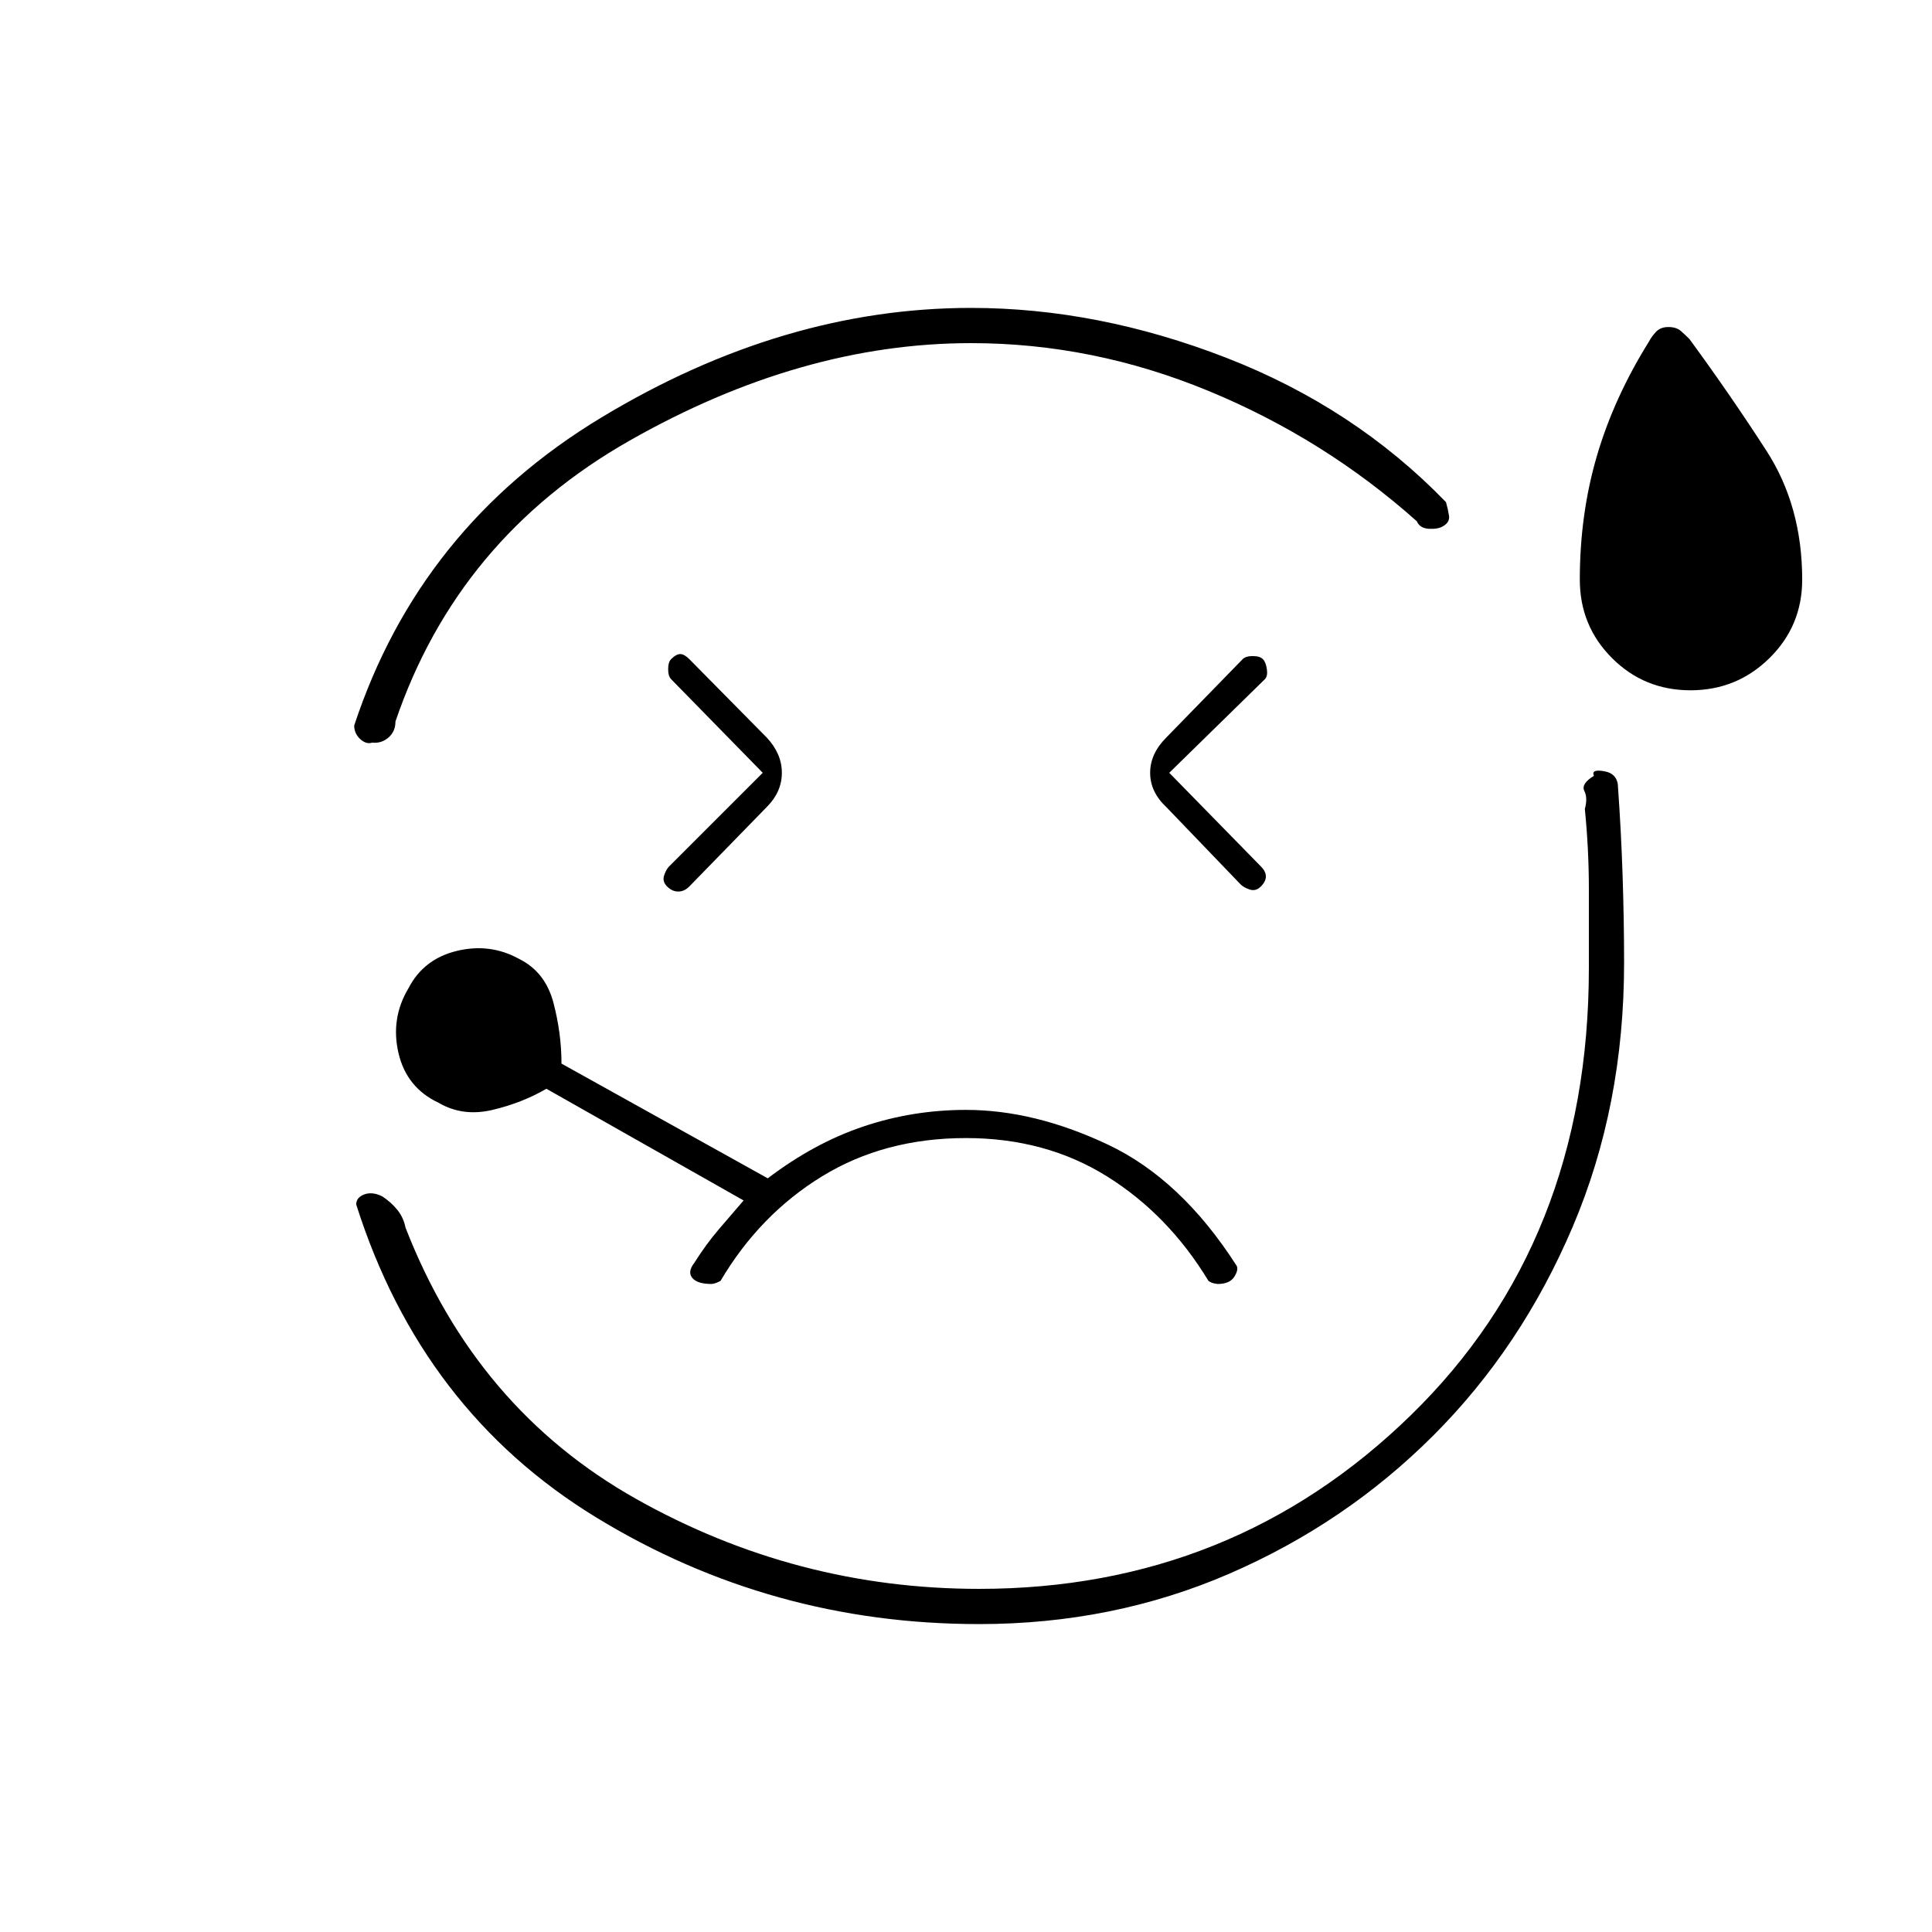 <svg xmlns="http://www.w3.org/2000/svg" height="20" viewBox="0 -960 960 960" width="20"><path d="M482.5-807q63 0 126.75 24.75T718.5-710.5q1 3.5 1.5 6.75t-3 5.25q-2.5 1.5-7 1.25t-6-3.75q-46-41-103.5-64.75t-118-23.75q-84.5 0-169.75 48.5T196.5-601.5q0 5-3.5 8t-8 2.5q-3 1-6-1.75t-3-6.75q32.5-98.5 122.75-153T482.5-807Zm4 654q-103.5 0-190.25-53T177-361.5q0-3.5 4-5t9 1q4.5 3 7.5 6.75t4 8.75q35 90 114.5 134.75t170.5 44.75q126 0 214.5-86.25T789.5-479v-39.25q0-19.75-2-39.75 1.5-5.5-.25-9t4.75-7.5q-1.5-3.5 5.25-2.25t6.75 8.25q1.5 21 2.25 43.25t.75 43.75q0 71-25.5 131t-69.25 103.75Q668.5-203 610.75-178T486.5-153ZM379-576l-46.5 46.5Q331-528 330-525t1.5 5.5q2.5 2.5 5.5 2.5t5.5-2.5L381-559q7.5-7.5 7.5-17t-7.5-17.5l-38.5-39Q340-635 338-635t-4.5 2.5q-1.5 1.5-1.5 5t1.5 5L379-576Zm461-41q-23 0-39-16t-16-39q0-32.5 8.5-61.5t26-57q1-2 3.25-4.5t6.25-2.5q4 0 6.25 2t4.25 4q20.5 28 38.25 55.5t17.75 64q0 23-16.25 39T840-617Zm-259 41 47.5-46.5q1.5-1.5 1-5t-2-5q-1.5-1.5-5-1.5t-5 1.5l-38 39q-8 8-8 17.5t8 17l37 38.5q1.5 1.5 4.5 2.5t5.5-1.5q2.5-2.5 2.5-5t-2.5-5L581-576Zm-107 96ZM353.5-322q.5 0 1.5-.25t3-1.25q19.5-33 50.5-52t71.5-19q39.5 0 70 19t50.5 52q1.5 1 3 1.25l1.5.25q6 0 8.25-3.5t1.25-5.5q-27.5-43-64-60.25T480-408.5q-26.5 0-51 8.25t-47.5 25.75l-102.5-57q0-15-4-30.25t-17-21.75q-14.5-8-31-4T203-469q-9 15-5 32.25T218-412q12 7 26.75 3.5T271.5-419l98 55.5q-6 7-12.25 14.25T345-332.5q-3.5 4.5-1 7.5t9.5 3Z"/></svg>